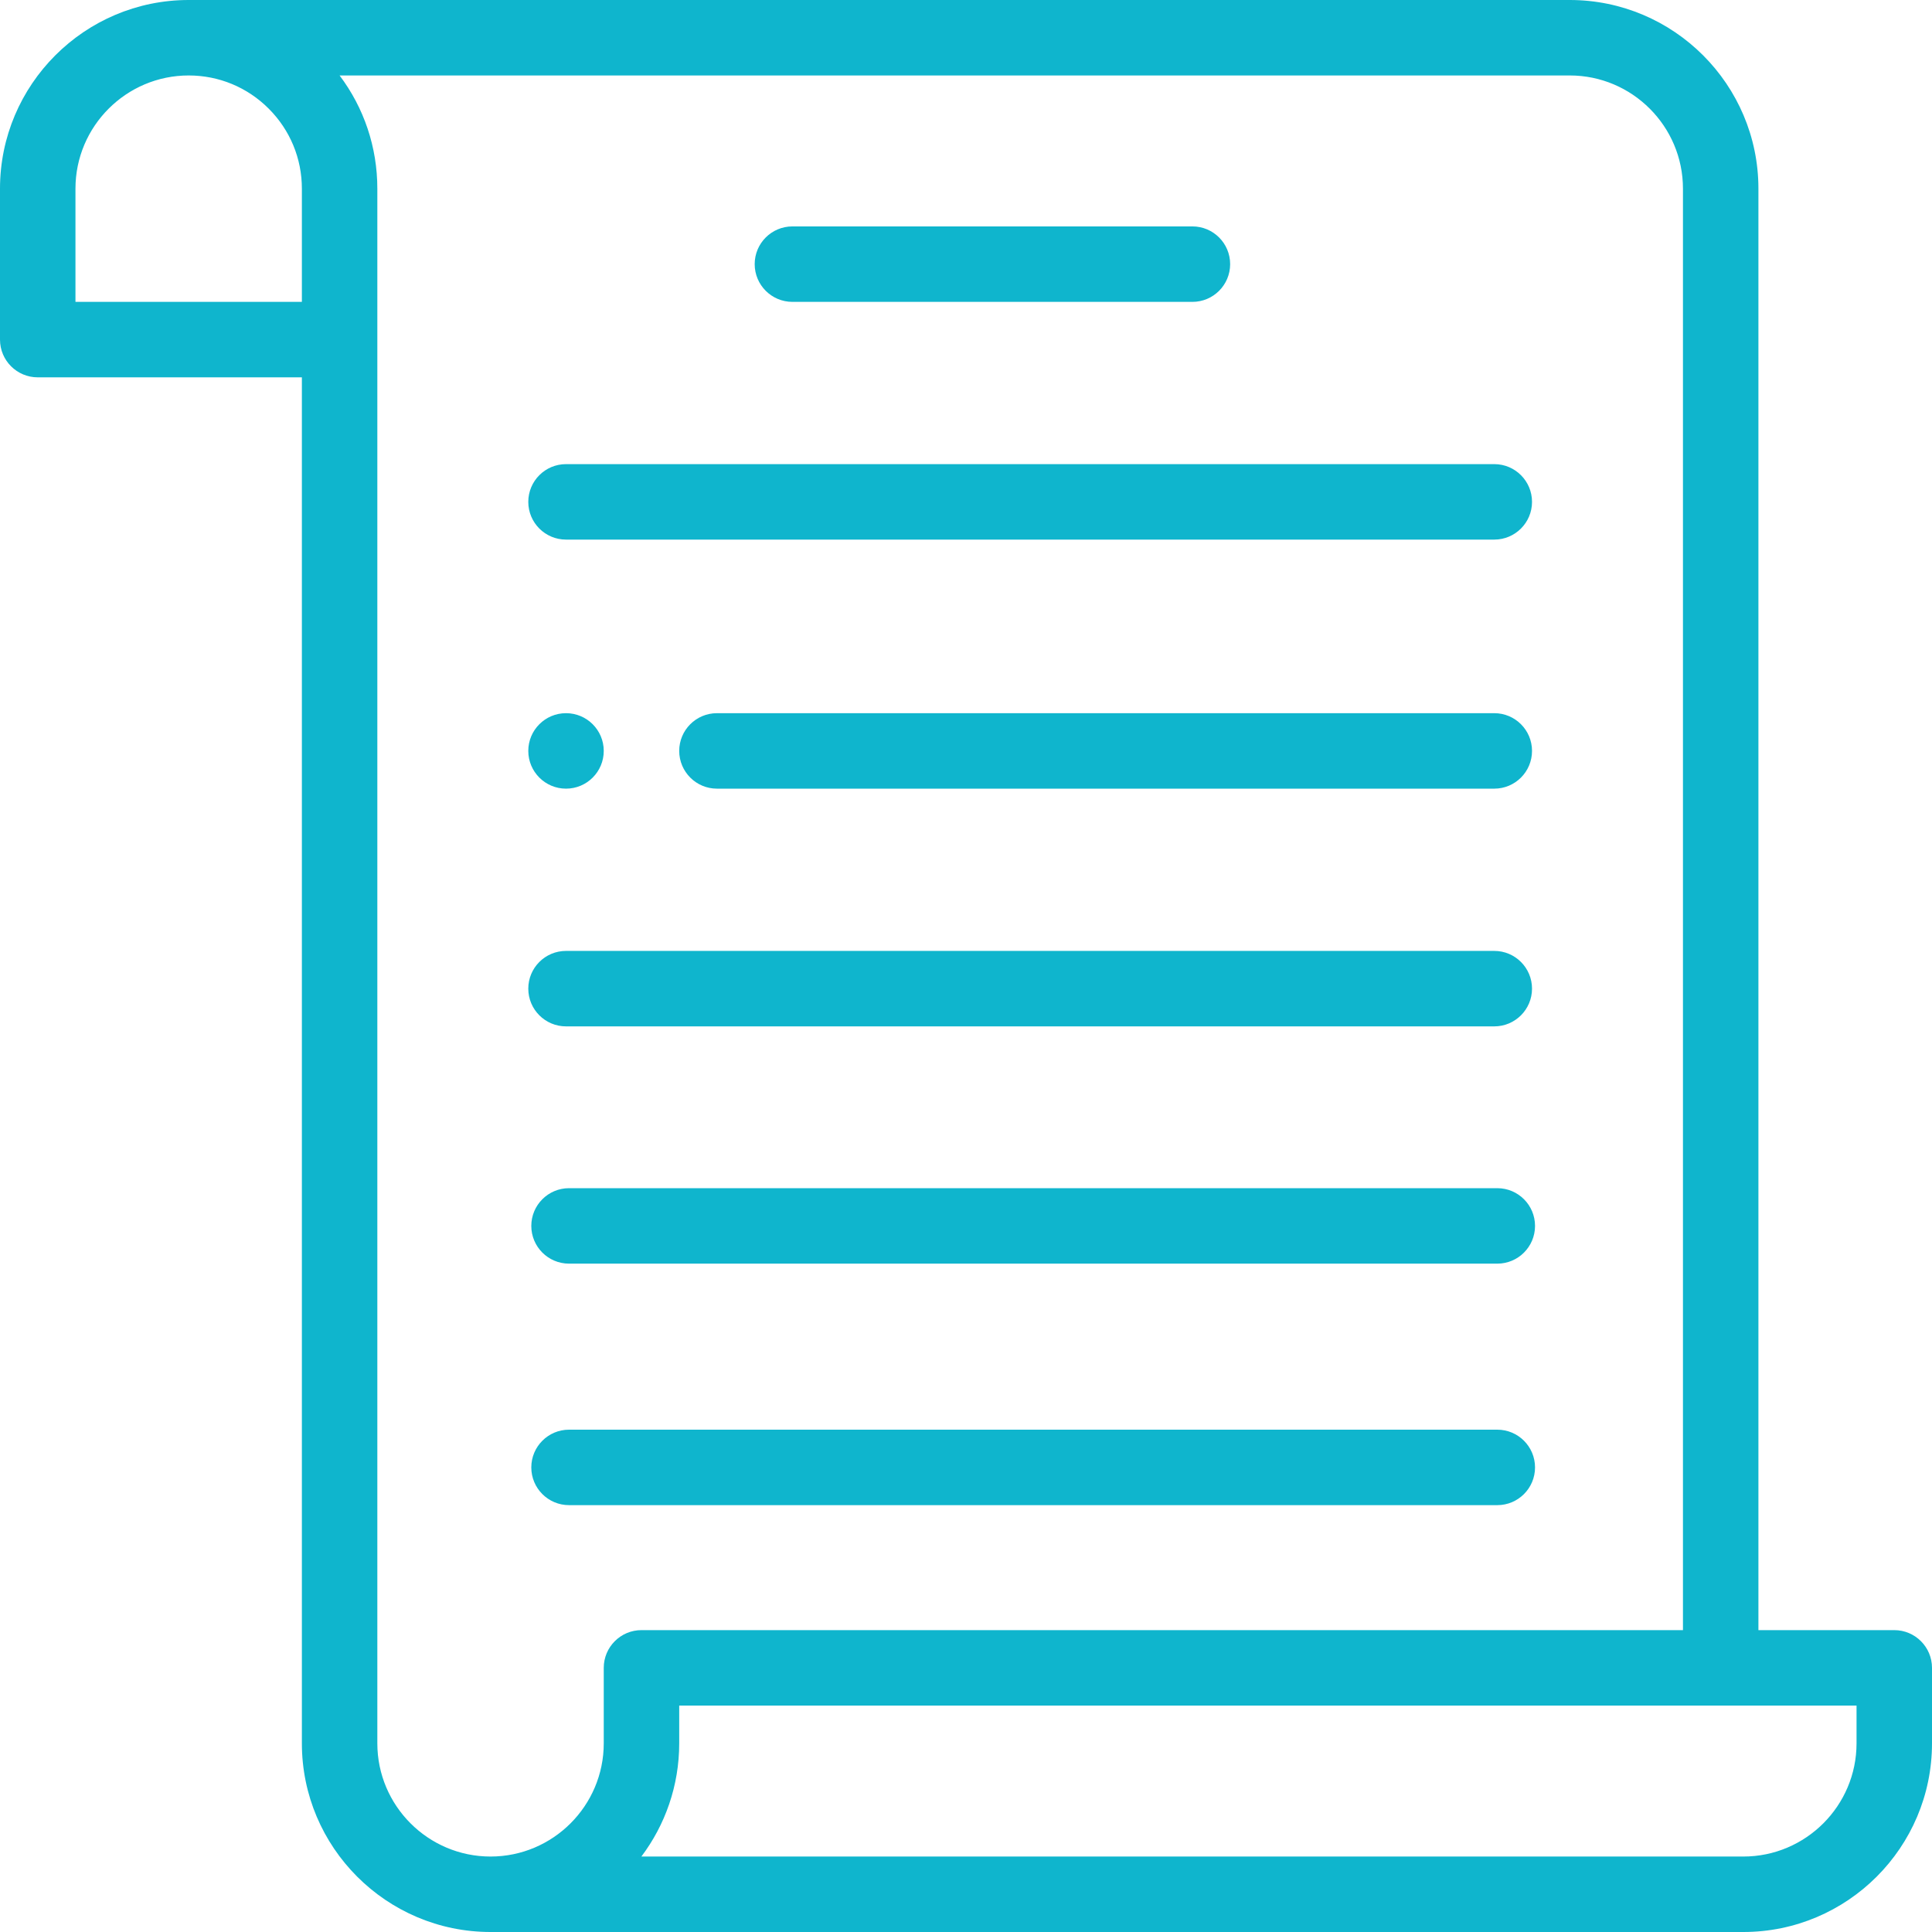 <?xml version="1.0" encoding="UTF-8"?>
<svg width="200px" height="200px" viewBox="0 0 200 200" version="1.1" xmlns="http://www.w3.org/2000/svg" xmlns:xlink="http://www.w3.org/1999/xlink">
    <!-- Generator: Sketch 59 (86127) - https://sketch.com -->
    <title>contract (2)</title>
    <desc>Created with Sketch.</desc>
    <g id="Page-1" stroke="none" stroke-width="1" fill="none" fill-rule="evenodd">
        <g id="Icons" transform="translate(-581, -23)" fill="#0FB5CD" fill-rule="nonzero">
            <g id="contract-(2)" transform="translate(581, 23)">
                <path d="M58.594,73.828 C56.438,73.828 54.688,75.578 54.688,77.734 C54.688,79.891 56.438,81.641 58.594,81.641 C60.75,81.641 62.5,79.891 62.5,77.734 C62.5,75.578 60.75,73.828 58.594,73.828 Z" id="Path"></path>
                <path d="M196.094,168.75 L182.031,168.75 L182.031,19.531 C182.031,8.762 173.27,0 162.5,0 L19.531,0 C8.762,0 0,8.762 0,19.531 L0,35.156 C0,37.313 1.749,39.062 3.906,39.062 L31.25,39.062 L31.25,180.469 C31.25,191.238 40.012,200 50.781,200 L180.469,200 C191.238,200 200,191.238 200,180.469 L200,172.656 C200,170.499 198.251,168.75 196.094,168.75 Z M31.25,31.25 L7.812,31.25 L7.812,19.531 C7.812,13.07 13.07,7.812 19.531,7.812 C22.659,7.812 25.602,9.032 27.816,11.246 C30.03,13.461 31.25,16.403 31.25,19.531 L31.25,31.25 Z M62.5,172.656 L62.5,180.469 C62.5,186.93 57.243,192.188 50.781,192.188 C44.32,192.188 39.062,186.93 39.062,180.469 L39.062,35.156 L39.062,19.531 C39.062,15.248 37.689,11.176 35.154,7.812 L162.5,7.812 C168.962,7.812 174.219,13.07 174.219,19.531 L174.219,168.75 L158.594,168.75 L127.344,168.75 L66.406,168.75 C64.249,168.75 62.5,170.499 62.5,172.656 Z M192.188,180.469 C192.188,186.93 186.93,192.188 180.469,192.188 L66.396,192.188 C68.854,188.921 70.312,184.863 70.312,180.469 L70.312,176.562 L127.344,176.562 L158.594,176.562 L192.188,176.562 L192.188,180.469 Z" id="Shape"></path>
                <path d="M123.438,23.438 L82.031,23.438 C79.874,23.438 78.125,25.187 78.125,27.344 C78.125,29.501 79.874,31.25 82.031,31.25 L123.438,31.25 C125.595,31.25 127.344,29.501 127.344,27.344 C127.344,25.187 125.595,23.438 123.438,23.438 Z" id="Path"></path>
                <path d="M154.688,73.828 L74.219,73.828 C72.062,73.828 70.312,75.577 70.312,77.734 C70.312,79.891 72.062,81.641 74.219,81.641 L154.688,81.641 C156.845,81.641 158.594,79.891 158.594,77.734 C158.594,75.577 156.845,73.828 154.688,73.828 Z" id="Path"></path>
                <path d="M154.688,98.438 L58.594,98.438 C56.437,98.438 54.688,100.187 54.688,102.344 C54.688,104.501 56.437,106.25 58.594,106.25 L154.688,106.25 C156.845,106.25 158.594,104.501 158.594,102.344 C158.594,100.187 156.845,98.438 154.688,98.438 Z" id="Path"></path>
                <path d="M155,123 L58.906,123 C56.749,123 55,124.749 55,126.906 C55,129.063 56.749,130.812 58.906,130.812 L155,130.812 C157.157,130.812 158.906,129.063 158.906,126.906 C158.906,124.749 157.157,123 155,123 Z" id="Path-Copy-3"></path>
                <path d="M155,148 L58.906,148 C56.749,148 55,149.749 55,151.906 C55,154.063 56.749,155.812 58.906,155.812 L155,155.812 C157.157,155.812 158.906,154.063 158.906,151.906 C158.906,149.749 157.157,148 155,148 Z" id="Path-Copy-4"></path>
                <path d="M154.688,48.047 L58.594,48.047 C56.437,48.047 54.688,49.796 54.688,51.953 C54.688,54.11 56.437,55.859 58.594,55.859 L154.688,55.859 C156.845,55.859 158.594,54.11 158.594,51.953 C158.594,49.796 156.845,48.047 154.688,48.047 Z" id="Path"></path>
            </g>
        </g>
    </g>
</svg>